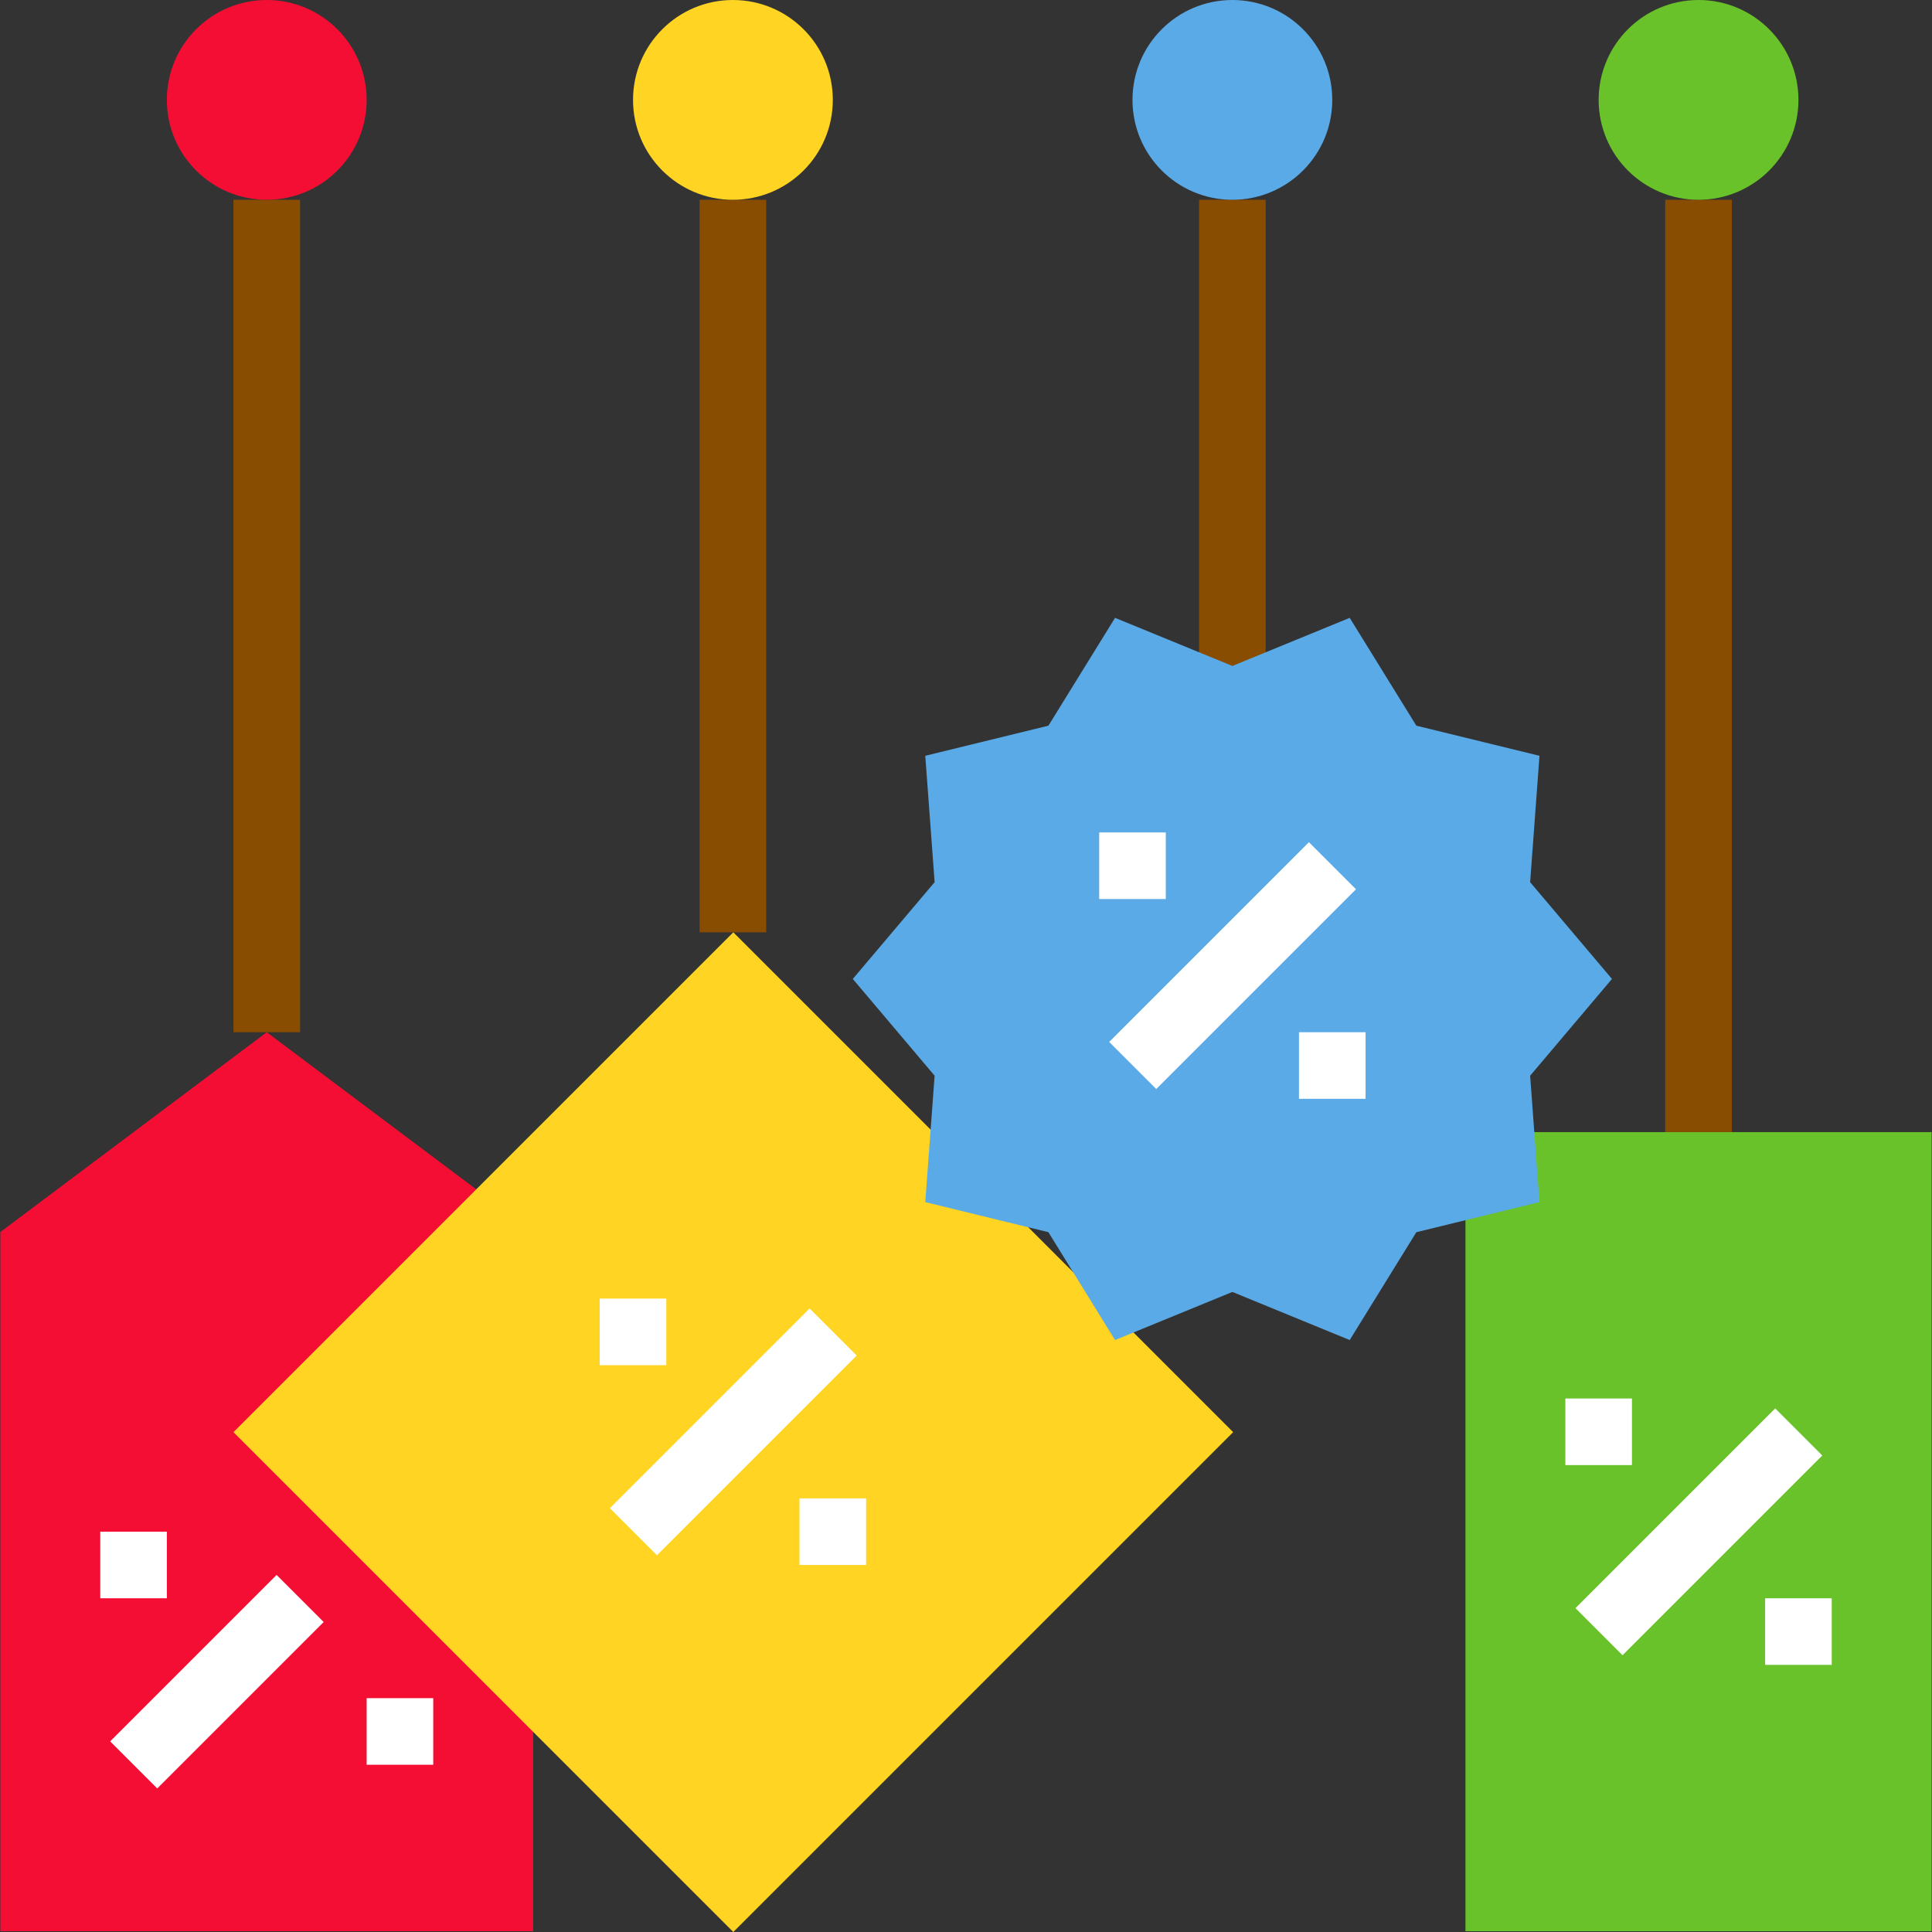 <?xml version="1.0" encoding="iso-8859-1"?>
<!-- Generator: Adobe Illustrator 19.0.0, SVG Export Plug-In . SVG Version: 6.00 Build 0)  -->
<svg version="1.1" id="Capa_1" xmlns="http://www.w3.org/2000/svg" xmlns:xlink="http://www.w3.org/1999/xlink" x="0px" y="0px"
	 viewBox="0 0 464.181 464.181" style="enable-background:new 0 0 464.181 464.181;" xml:space="preserve">
<rect x="0" y="0" width="464.181" height="464.181" fill="#333333" stroke="none"/>
<polygon style="fill:#F40E34;" points="128.09,296 128.09,464 0.09,464 0.09,296 64.09,248 "/>
<rect x="91.196" y="259.136" transform="matrix(-0.707 0.707 -0.707 -0.707 543.962 462.82)" style="fill:#FFD422;" width="169.865" height="169.865"/>
<rect x="56.09" y="48" style="fill:#884D00;" width="16" height="200"/>
<circle style="fill:#F40E34;" cx="64.09" cy="24" r="24"/>
<g>
	
		<rect x="23.788" y="396.004" transform="matrix(-0.707 0.707 -0.707 -0.707 374.56 652.861)" style="fill:#FFFFFF;" width="56.56" height="16"/>
	<rect x="88.09" y="408" style="fill:#FFFFFF;" width="16" height="16"/>
	<rect x="24.09" y="368" style="fill:#FFFFFF;" width="16" height="16"/>
</g>
<rect x="168.09" y="48" style="fill:#884D00;" width="16" height="176"/>
<circle style="fill:#FFD422;" cx="176.09" cy="24" r="24"/>
<rect x="352.09" y="272" style="fill:#69C229;" width="112" height="192"/>
<rect x="400.09" y="48" style="fill:#884D00;" width="16" height="224"/>
<circle style="fill:#69C229;" cx="408.09" cy="24" r="24"/>
<g>
	
		<rect x="374.15" y="360.038" transform="matrix(-0.707 0.707 -0.707 -0.707 956.896 339.718)" style="fill:#FFFFFF;" width="67.88" height="16"/>
	<rect x="424.09" y="384" style="fill:#FFFFFF;" width="16" height="16"/>
	<rect x="376.09" y="336" style="fill:#FFFFFF;" width="16" height="16"/>
</g>
<rect x="288.09" y="48" style="fill:#884D00;" width="16" height="112"/>
<g>
	<circle style="fill:#5AAAE7;" cx="296.09" cy="24" r="24"/>
	<polygon style="fill:#5AAAE7;" points="387.29,235.2 367.63,258.448 369.873,288.815 340.289,296.048 324.279,321.958 
		296.09,310.4 267.9,321.957 251.89,296.047 222.306,288.813 224.55,258.447 204.89,235.2 224.551,211.952 222.307,181.585 
		251.892,174.352 267.902,148.442 296.09,160 324.28,148.443 340.29,174.353 369.875,181.587 367.63,211.953 	"/>
</g>
<g>
	
		<rect x="262.147" y="224.004" transform="matrix(-0.707 0.707 -0.707 -0.707 669.503 186.69)" style="fill:#FFFFFF;" width="67.88" height="16"/>
	<rect x="312.09" y="248" style="fill:#FFFFFF;" width="16" height="16"/>
	<rect x="264.09" y="200" style="fill:#FFFFFF;" width="16" height="16"/>
	
		<rect x="142.186" y="335.997" transform="matrix(-0.707 0.707 -0.707 -0.707 543.909 462.7)" style="fill:#FFFFFF;" width="67.88" height="16"/>
	<rect x="192.09" y="360" style="fill:#FFFFFF;" width="16" height="16"/>
	<rect x="144.09" y="312" style="fill:#FFFFFF;" width="16" height="16"/>
</g>
<g>
</g>
<g>
</g>
<g>
</g>
<g>
</g>
<g>
</g>
<g>
</g>
<g>
</g>
<g>
</g>
<g>
</g>
<g>
</g>
<g>
</g>
<g>
</g>
<g>
</g>
<g>
</g>
<g>
</g>
</svg>
